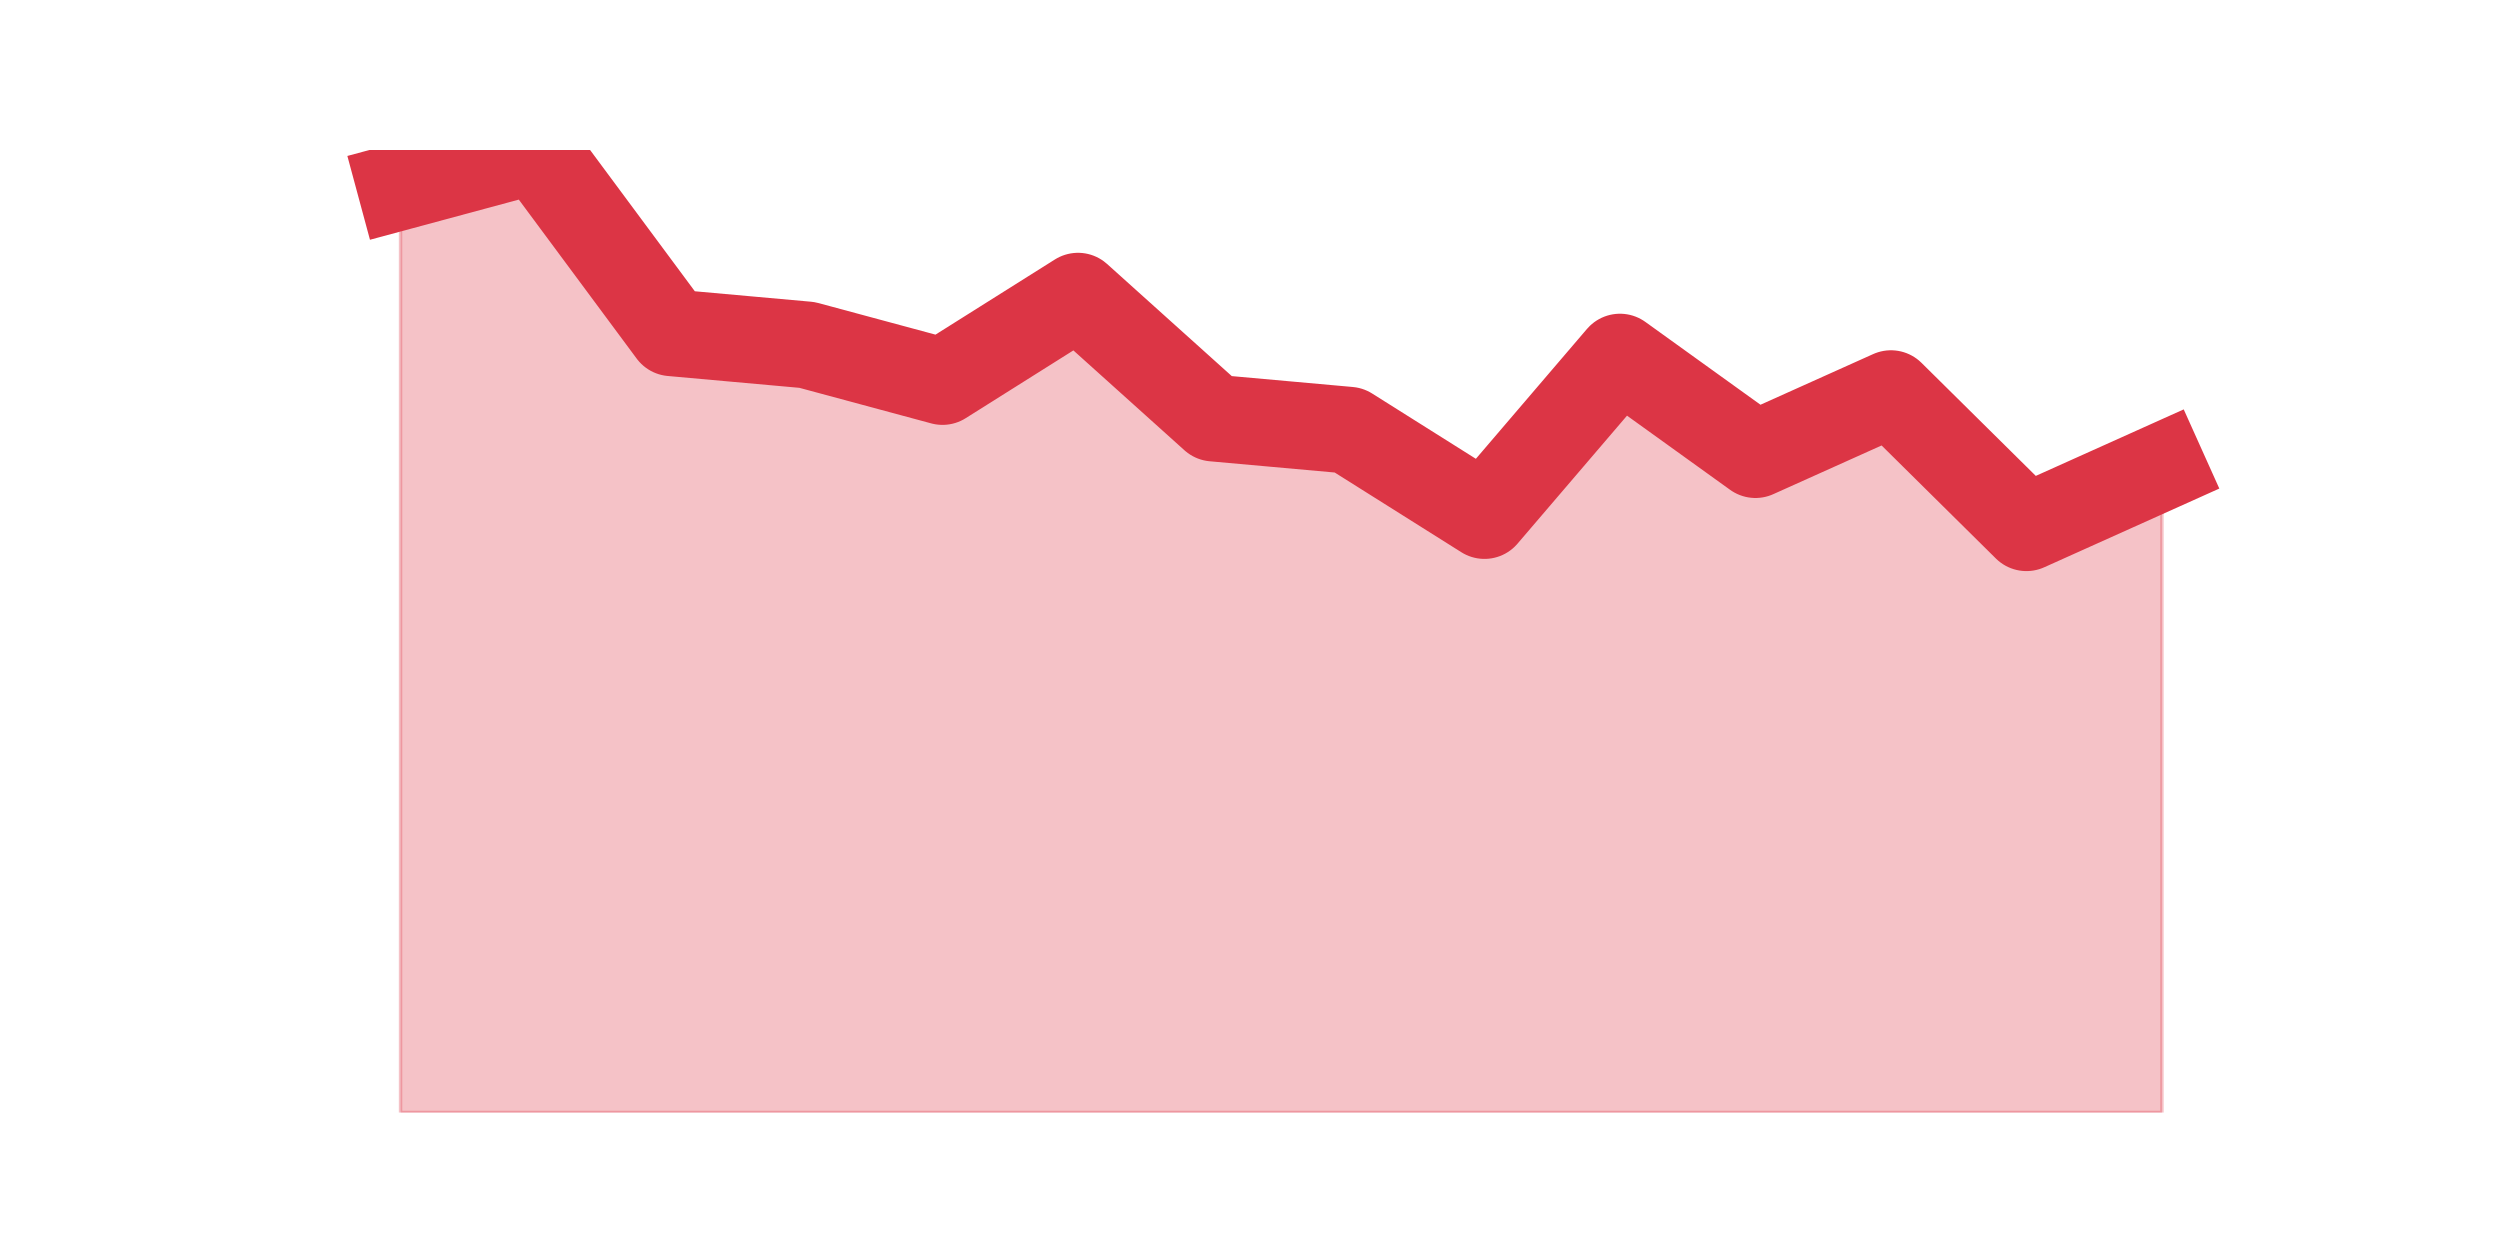 <?xml version="1.0" encoding="utf-8" standalone="no"?>
<!DOCTYPE svg PUBLIC "-//W3C//DTD SVG 1.1//EN"
  "http://www.w3.org/Graphics/SVG/1.1/DTD/svg11.dtd">
<svg height="360pt" version="1.1" viewBox="0 0 720 360" width="720pt" xmlns="http://www.w3.org/2000/svg" xmlns:xlink="http://www.w3.org/1999/xlink">
 <defs>
  <style type="text/css">*{stroke-linecap:butt;stroke-linejoin:round;}</style>
 </defs>
 <g id="figure_1">
  <g id="patch_1">
   <path d="M 0 360 
L 720 360 
L 720 0 
L 0 0 
z
" style="fill:none;"/>
  </g>
  <g id="axes_1">
   <g id="matplotlib.axis_1"/>
   <g id="matplotlib.axis_2"/>
   <g id="PolyCollection_1">
    <defs>
     <path d="M 115.364 -306.273 
L 115.364 -39.6 
L 154.385 -39.6 
L 193.406 -39.6 
L 232.427 -39.6 
L 271.448 -39.6 
L 310.469 -39.6 
L 349.49 -39.6 
L 388.51 -39.6 
L 427.531 -39.6 
L 466.552 -39.6 
L 505.573 -39.6 
L 544.594 -39.6 
L 583.615 -39.6 
L 622.636 -39.6 
L 622.636 -225.57 
L 622.636 -225.57 
L 583.615 -208.025 
L 544.594 -246.623 
L 505.573 -229.078 
L 466.552 -257.149 
L 427.531 -211.534 
L 388.51 -236.096 
L 349.49 -239.605 
L 310.469 -274.694 
L 271.448 -250.132 
L 232.427 -260.658 
L 193.406 -264.167 
L 154.385 -316.8 
L 115.364 -306.273 
z
" id="m7734ea7fdc" style="stroke:#dc3545;stroke-opacity:0.3;"/>
    </defs>
    <g clip-path="url(#p56f613e992)">
     <use style="fill:#dc3545;fill-opacity:0.3;stroke:#dc3545;stroke-opacity:0.3;" x="0" xlink:href="#m7734ea7fdc" y="360"/>
    </g>
   </g>
   <g id="line2d_1">
    <path clip-path="url(#p56f613e992)" d="M 115.364 53.727 
L 154.385 43.2 
L 193.406 95.833 
L 232.427 99.342 
L 271.448 109.868 
L 310.469 85.306 
L 349.49 120.395 
L 388.51 123.904 
L 427.531 148.466 
L 466.552 102.851 
L 505.573 130.922 
L 544.594 113.377 
L 583.615 151.975 
L 622.636 134.43 
" style="fill:none;stroke:#dc3545;stroke-linecap:square;stroke-width:25;"/>
   </g>
  </g>
 </g>
 <defs>
  <clipPath id="p56f613e992">
   <rect height="277.2" width="558" x="90" y="43.2"/>
  </clipPath>
 </defs>
</svg>
